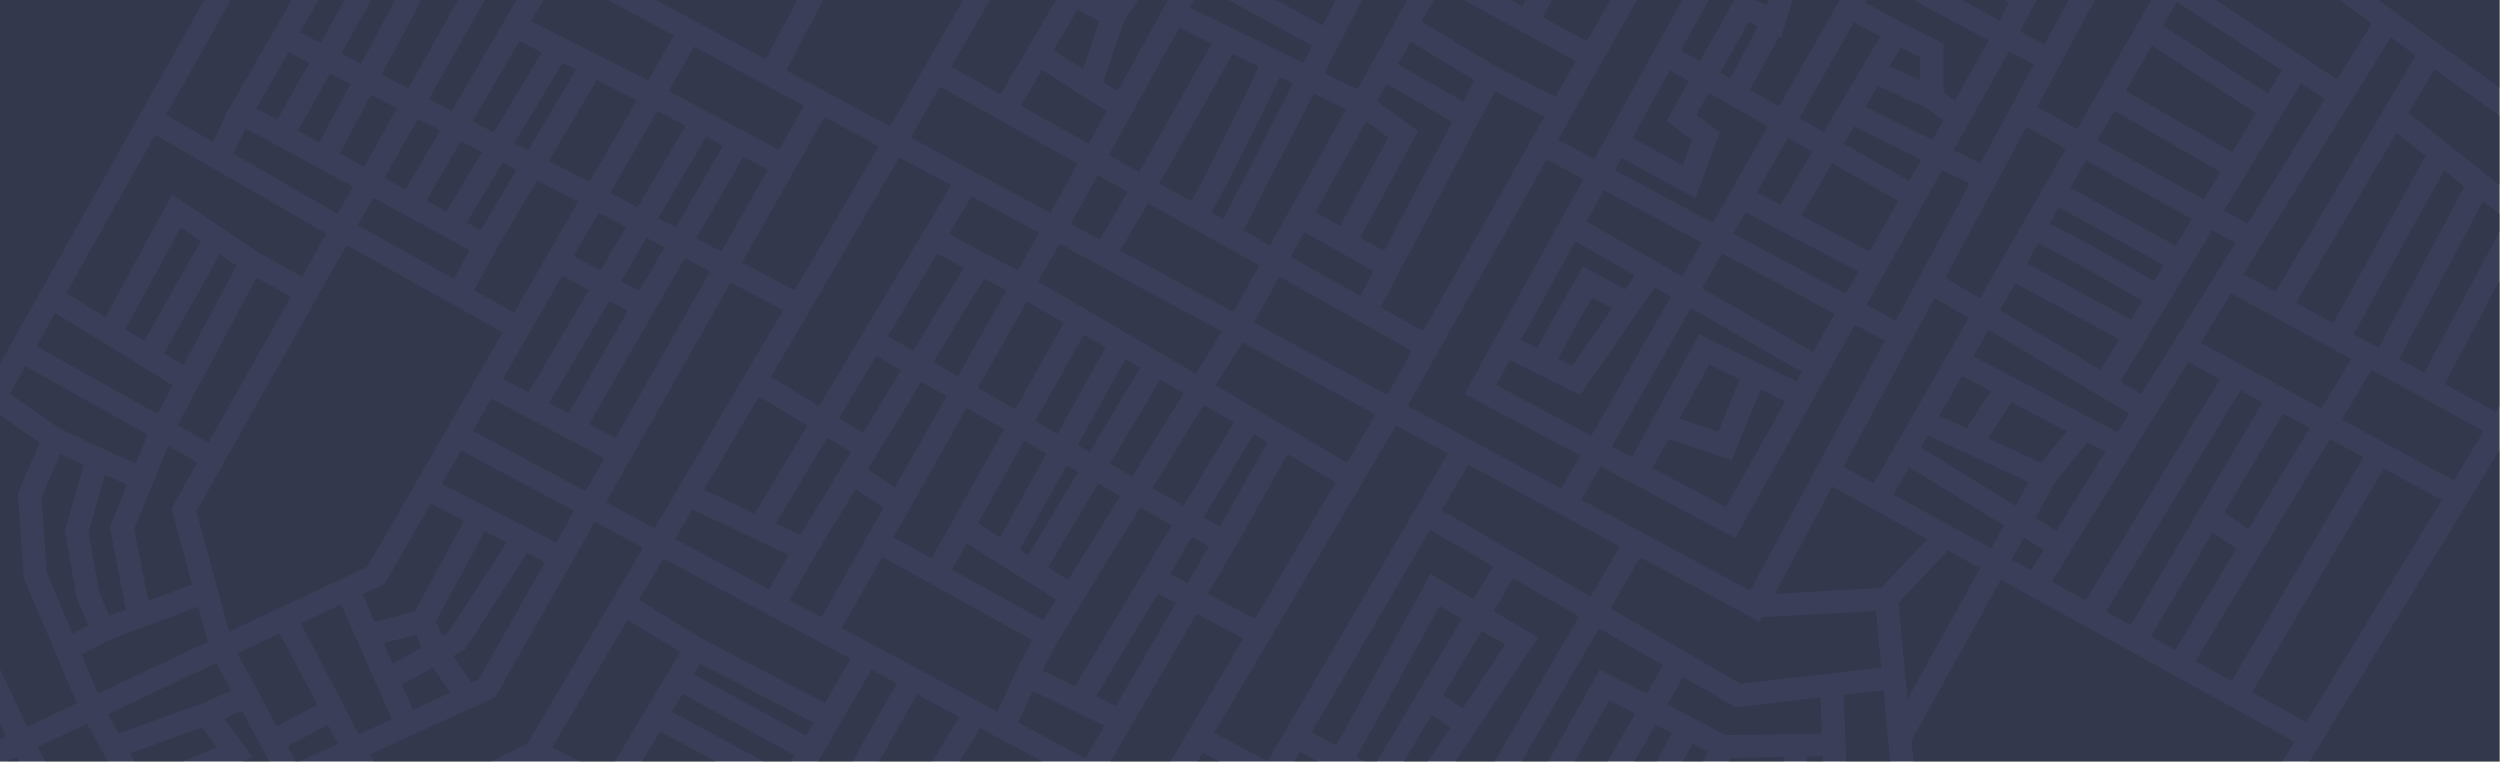 <svg width="1996" height="608" viewBox="0 0 1996 608" fill="none" xmlns="http://www.w3.org/2000/svg">
<rect x="0" y="0" width="1996" height="608" fill="#808080" stroke="none"/>
<path d="M1995.38 0H0V607.91H1995.38V0Z" fill="#BFBF91"/>
<path d="M1995.38 92.48V69.847L1898.96 0H1867.72L1893.66 18.786L1865.95 63.373L1769.21 0H1717.47L1658.38 103.004L1626.58 85.35L1672.56 0H1651.53L1632.39 35.534L1612.84 25.032L1626.02 0H1599.84L1604 1.924L1596.41 16.251L1566.17 0H1527.66L1587.67 32.252L1560.75 80.122L1551.75 73.626V34.901L1518.32 17.858L1489.11 2.014L1490.25 0H1468.9L1420.39 85.034L1397.35 71.838L1420.29 29.152L1422.04 30.012L1431.2 0H1411.69L1410.43 4.142L1401.88 0H1384.59L1357.25 48.933L1342.01 40.219L1364.21 0H1342.99L1272.89 127.041L1243.94 111.537L1306.94 0H1285.63L1266.93 32.931L1231.65 13.693L1239.22 0.113H1218.03L1215.36 4.911L1206.65 0H1168.56L1258.03 48.82L1241.96 77.27L1194.05 52.871L1135.1 17.292L1144.75 0H1123.48L1083.76 71.363L1057.4 58.462L1087.34 0H1066.45L1056 20.37L1018.8 0H980.899L1047.66 36.621L1040.65 50.314L950.312 6.156L953.7 0H932.506L892.245 72.789L880.772 65.433L897.456 16.658L908.555 0H886.31L885.866 0.656L884.651 0H843.198L798.8 75.324L759.637 53.37L790.342 0H768.937L710.8 100.99L627.707 56.131L657.36 0H636.33L611.327 47.304L523.748 0H485.356L538.072 28.45L517.462 64.143L423.994 16.998L433.925 0H412.427L360.669 88.406L342.467 79.013L387.004 0H365.693L325.969 70.48L304.776 59.548L336.485 0H315.454L288.279 51.016L272.412 42.822L296.527 0H275.24L255.915 34.289L239.558 25.802L254.256 0H232.875L179.131 93.295L179.669 93.589L170.042 113.325L132.654 91.756L184.249 0H162.961L0 290.499V331.239L31.756 353.42L14.23 393.82L18.904 461.449L61.362 561.488L21.638 580.161L0 534.147V577.671L4.907 588.06L0 590.323V607.819H5.585L13.132 604.311L15.048 607.864H36.079L29.91 596.412L69.447 577.83L86.037 607.864H107.254L103.679 601.414L161.443 580.817L173.126 596.661L146.02 607.977H193.409L201.797 604.492L179.131 573.733L193.152 567.532L214.976 607.909H236.007L229.464 595.778L261.71 578.735L269.655 593.945L239.044 607.909H298.56L295.335 602.251L395.463 556.554L474.911 416.658L513.419 437.277L421.12 593.696L392.355 607.909H463.157L440.818 596.796L501.012 494.788L543.072 520.59L491.034 607.909H512.602L526.902 583.918L571.299 607.909H609.598L536.319 568.233L544.848 553.952L634.624 603.134L631.843 607.909H653.294L695.705 534.758L715.941 545.577L680.587 607.909H701.921L732.298 554.336L766.087 572.624L744.192 607.977H765.993L782.467 581.383L832.169 607.977H886.684L955.266 490.058L992.653 509.703L934.68 607.909H956.224L960.313 600.984L973.352 607.909H1033.64L1038.08 600.327L1051.91 607.909H1089.84L1083.08 604.311L1149.42 483.833L1167.09 494.267L1099.32 608H1120.91L1143.14 570.723L1157.9 580.998L1139.96 608H1162.18L1228.05 508.956L1192.49 487.998L1208.07 461.721L1260.72 492.298L1193.26 607.977H1214.73L1276.75 501.601L1327.78 531.25L1314.63 554.042L1277.24 534.487L1236.11 607.909H1257.38L1284.79 559.044L1305.51 569.885L1283.5 608H1304.91L1321.96 578.577L1334.75 585.253L1322.57 607.909H1343.6L1351.2 593.673L1363.46 600.101L1359.73 607.909H1380.33L1381.67 605.126L1424.15 604.356L1423.89 607.909H1442.58L1442.89 604.039L1455.2 603.813L1455.37 607.909H1474.06L1472.12 554.698L1503.76 551.009L1509.04 607.909H1527.73L1526.17 591.07L1597.48 462.852L1831.97 592.202L1822.39 607.909H1844.1L1995.38 359.87V324.223L1992.64 328.75L1951.77 306.478L1995.38 224.749V185.299L1935.49 297.538L1915.42 286.606L1982.53 160.697L1995.38 170.859V147.479L1922.94 90.217L1943.76 55.09L1995.38 92.48ZM1856.3 78.9L1794.33 178.487L1775.63 168.143L1837.25 66.452L1856.3 78.9ZM1756.99 273.547L1781.38 234.346L1877.19 286.561L1853.52 326.147L1756.99 273.547ZM1844.08 341.764L1795.22 422.429L1775.89 409.347L1822.84 330.13L1844.08 341.764ZM1709.62 314.604L1692.91 304.69L1766.22 183.738L1784.68 193.991L1709.62 314.604ZM1263.9 212.754L1259.34 220.698C1241.6 251.479 1232.28 268.228 1227.47 277.983L1214.31 271.397L1257.77 192.7L1305.14 220.019L1297.52 231.019L1263.9 212.754ZM1287.08 246.115L1255.37 291.97L1244.08 286.335C1249.2 276.376 1260.11 256.753 1271.12 237.492L1287.08 246.115ZM1261.61 315.419L1321.22 229.412L1333.93 236.745L1270.56 347.875L1194.47 307.361L1205.5 287.444L1261.61 315.419ZM1515.51 160.471L1492.8 200.826L1438.14 172.24L1462.89 130.368L1515.51 160.471ZM1472.12 114.638L1480.14 101.058L1533.88 127.539L1524.3 144.559L1472.12 114.638ZM1483.8 216.737L1473.71 234.663L1383.89 186.522L1393.58 169.524L1483.8 216.737ZM1464.76 250.551L1447.54 281.152L1359 230.091L1374.8 202.365L1464.76 250.551ZM1438.59 297.063L1434.36 304.577L1356.62 266.938L1302.87 365.008L1286.91 356.521L1350 245.934L1438.59 297.063ZM1382.51 367.498L1405.87 310.914L1425.39 320.488L1377.95 404.888L1319.3 373.722L1332.06 350.432L1382.51 367.498ZM1340.91 334.249L1364.63 291.02L1389.05 302.834L1371.81 344.683L1340.91 334.249ZM1277.82 372.364L1385.31 429.513L1481.12 259.31L1504.83 272.03L1397.35 471.702L1262.73 399.004L1277.82 372.364ZM1544.56 237.809L1571.8 253.969L1496 385.921L1471.93 372.636L1544.56 237.809ZM1589.42 312.34L1570.26 341.945L1548.37 331.805L1566.48 300.254L1589.42 312.34ZM1539.25 347.648L1619.66 384.903L1609.19 403.689L1533.69 357.313L1539.25 347.648ZM1587.23 349.912L1605.92 321.145L1649.94 344.367L1629.78 369.625L1587.23 349.912ZM1640.36 385.786L1666.56 353.08L1680.97 360.685L1641.74 423.742L1625.03 413.466L1640.36 385.786ZM1575.54 284.433L1587.6 263.43L1699.95 330.085L1690.6 345.091L1575.54 284.433ZM1710.46 240.163L1701.37 255.146L1618.19 210.219L1627.28 194.375C1649.29 204.877 1692.59 229.819 1710.46 240.163ZM1636.37 178.577L1643.84 165.563L1727.57 211.712L1719.81 224.523C1702.03 214.179 1659.78 189.849 1636.37 178.577ZM1691.77 270.763L1676.96 295.207L1596.71 247.677L1609.07 226.13L1691.77 270.763ZM1738.08 1.494L1821.76 56.244L1810.66 74.69L1727.1 20.596L1738.08 1.494ZM1717.99 36.462L1801.17 90.217L1782.22 121.519L1697.26 72.563L1717.99 36.462ZM1688.17 88.519L1772.76 137.249L1759.44 159.203L1674.6 112.126L1688.17 88.519ZM1665.51 127.946L1750 174.82L1737.03 196.209L1652.91 149.833L1665.51 127.946ZM1649.29 118.893L1580.78 238.126L1553.11 221.807L1617.93 101.42L1649.29 118.893ZM1604.03 41.034L1623.68 51.604L1581.22 130.413L1559.68 119.821L1604.03 41.034ZM1572.6 146.46L1513.57 255.983L1490.21 243.422L1550.73 135.8L1572.6 146.46ZM1551.73 96.169L1543.02 111.628L1489.48 85.328L1499.3 68.715L1537.55 86.007L1551.73 96.169ZM1517.5 37.888L1533.06 45.833V63.939L1508.6 52.894L1517.5 37.888ZM1480.11 17.858L1501.14 29.174L1456.07 105.426L1436.51 94.245L1480.11 17.858ZM1427.47 110.111L1446.79 121.156L1421.69 163.639L1402.63 153.658L1427.47 110.111ZM1396.11 17.45L1403.54 21.049L1381.2 62.627L1373.37 58.1L1396.11 17.45ZM1333.18 56.199L1348.37 64.867L1330.61 96.667L1351.03 111.899L1343.6 131.975L1303.41 110.089L1333.18 56.199ZM1294.53 126.068L1353.6 158.252L1373.16 105.585L1354.47 91.71L1364.33 74.079L1411.37 100.9L1367.53 177.853L1289.2 135.8L1294.53 126.068ZM1280.51 151.779L1358.6 193.606L1343.09 220.766L1266.61 176.767L1280.51 151.779ZM1264.15 143.02L1169.28 314.604L1261.54 363.65L1246.4 390.177L1123.79 323.997L1234.92 127.426L1264.15 143.02ZM629.67 443.003L614.014 470.457L538.983 430.305L552.84 406.789L629.67 443.003ZM562.14 390.946L606.07 316.505L644.555 339.863L602.635 410.026L562.14 390.946ZM619.482 417.97L660.445 349.414L679.512 360.731L638.947 427.069L619.482 417.97ZM877.968 191.252L854.834 178.804L876.426 139.784L900.33 153.183C890.936 169.456 883.015 183.036 877.968 191.252ZM916.523 162.213L1005.32 212.007L984.708 248.967L894.301 200.079C899.629 191.433 907.48 177.898 916.523 162.213ZM975.455 264.629L954.612 298.376L828.92 224.704L845.885 194.647L975.455 264.629ZM819.924 240.593L849.273 257.794L810.531 326.78L780.785 309.692L819.924 240.593ZM764.685 300.458L745.08 289.141L785.808 222.531L803.637 231.585L764.685 300.458ZM844.343 346.29L826.631 336.105L865.28 267.277L882.571 277.417L844.343 346.29ZM898.577 286.81L910.261 293.6L870.023 360.98L860.443 355.344L898.577 286.81ZM817.681 352.017L835.487 362.247L798.427 429.038L780.761 417.721L817.681 352.017ZM851.587 371.481L860.746 376.732L821.022 443.252L814.153 438.951L851.587 371.481ZM876.823 385.967L894.348 396.039L852.895 463.033L836.772 452.961L876.823 385.967ZM886.17 370.304L926.314 303.061L945.008 314.015L903.929 380.489L886.17 370.304ZM812.634 215.809L786.93 202.682L757.815 186.703L775.714 156.736L829.528 185.865L812.634 215.809ZM769.405 213.931L729.05 279.975L708.931 268.432L748.398 202.388L769.405 213.931ZM719.47 295.546L689.092 345.34L669.861 333.865L699.584 284.071L719.47 295.546ZM650.724 443.614L683.204 390.471L705.356 405.341L655.771 492.887L630.371 479.307L650.724 443.614ZM692.784 374.854L735.593 304.871L755.712 316.437L714.399 389.294L692.784 374.854ZM771.812 325.671L801.628 342.782L743.818 445.719L713.441 428.834L771.812 325.671ZM771.812 433.768L805.226 454.931L843.244 478.65L833.01 495.218L759.988 454.704L771.812 433.768ZM844.623 511.853L910.425 405.137L935.521 419.532L858.269 547.886L832.402 535.37L844.623 511.853ZM920.052 389.633L961.014 323.295L985.035 337.373L944.961 403.938L920.052 389.633ZM1001.04 346.63L1011.95 353.035L974.03 420.528L961.037 413.059L1001.04 346.63ZM970.665 307.633L991.859 273.32L1098.25 330.968L1075.56 369.444L970.665 307.633ZM1001.04 257.59L1021.51 220.902L1127.22 280.156L1107.6 315.17L1001.04 257.59ZM1030.48 205.081L1041.54 185.277L1096.5 216.511L1086.05 236.224L1030.48 205.081ZM1233.08 93.159L1136.31 264.38L1102.27 245.3L1193.52 72.993L1233.08 93.159ZM1126.29 33.248L1177.25 64.007L1168.21 81.073L1116.1 51.333L1126.29 33.248ZM1107.31 67.198L1159.56 97.323L1104.93 200.373L1085.98 189.6L1132.27 104.702L1099.56 80.869L1107.31 67.198ZM1090.75 96.893L1108.39 109.772L1069.83 180.411L1050.3 169.32L1090.75 96.893ZM1049.01 74.69L1074.72 87.297L1013.96 195.937L992.676 184.009L1049.01 74.69ZM1032.33 66.519L976.74 175.001L967.113 169.592C980.759 146.46 1008.36 89.538 1021.86 61.382L1032.33 66.519ZM1005.08 53.234C986.297 92.412 961.295 142.884 951.036 160.697L925.636 146.46C948.069 107.26 973.959 61.201 984.054 43.049L1005.08 53.234ZM941.479 22.135L967.393 34.81C951.036 63.849 928.511 103.932 909.42 137.317L885.258 123.737L941.479 22.135ZM860.302 7.514L877.664 16.952L864.579 55.112L841.212 40.061L860.302 7.514ZM831.865 55.814L883.436 88.813L869.112 114.706L814.994 84.377L831.865 55.814ZM750.548 69.19L860.373 130.662L838.641 169.954L727.134 109.817L750.548 69.19ZM717.974 125.593L759.427 147.909L654.042 324.268L615.463 300.865L641.774 256.255L717.974 125.593ZM701.617 116.788L634.46 231.834L592.4 209.54L658.341 93.385L701.617 116.788ZM331.25 487.975L299.097 496.599L289.353 474.576L306.949 466.293L343.939 402.195L370.577 415.775L331.25 487.975ZM386.981 424.172L404.389 433.089L357.982 504.973L353.028 507.734L347.958 496.101L386.981 424.172ZM293.349 452.396L182.987 504.384L156.863 408.193L276.689 195.688L401.351 265.399L293.349 452.396ZM153.404 466.587L118.354 479.759L107.091 422.361L134.243 356.068L157.61 369.173L137.001 405.748L153.404 466.587ZM175.533 202.953L188.899 212.007L146.441 291.54L131.065 282.034L175.533 202.953ZM115.246 272.279L100.057 262.909L144.198 181.701L160.134 192.497L115.246 272.279ZM204.788 221.671L232.198 236.813L166.49 353.352L141.838 339.5L204.788 221.671ZM374.783 199.649L362.422 222.712L285.638 179.709L297.999 157.822L374.783 199.649ZM372.61 177.695L401.281 129.916L412.357 135.619L383.756 183.76L372.61 177.695ZM378.639 231.788L395.44 200.396L428.854 144.152L461.568 161.036L410.465 249.578L378.639 231.788ZM530.524 197.408L510.475 232.173L495.871 224.455L516.247 189.871L530.524 197.408ZM525.524 174.141L563.775 109.251L577.165 116.449L539.544 181.61L525.524 174.141ZM479.42 215.764L457.946 204.447L478.018 169.75L499.796 181.293L479.42 215.764ZM448.833 220.291L470.144 231.607L422.008 313.291L401.445 302.472L448.833 220.291ZM486.547 240.253L501.292 248.039L453.95 330.04L438.435 321.869L486.547 240.253ZM546.788 206.099L566.883 216.737L491.408 349.708L470.377 338.595L546.788 206.099ZM555.924 190.256L593.521 125.185L612.963 135.551L575.973 200.871L555.924 190.256ZM554.288 37.232L641.891 84.513L621.959 119.64L533.866 72.653L554.288 37.232ZM524.823 88.519L547.348 100.515L509.073 165.45L487.132 153.907L524.823 88.519ZM508.466 79.964L470.681 145.238L438.201 128.467L476.546 63.917L508.466 79.964ZM459.956 55.565L421.681 119.957L410.675 114.253L449.137 50.133L459.956 55.565ZM414.741 32.751L432.546 41.804L394.154 105.72L377.167 96.939L414.741 32.751ZM368.007 112.692L384.831 121.383L356.37 168.913L340.27 160.154L368.007 112.692ZM333.564 94.902L351.439 104.113L323.913 151.213L306.949 142.002L333.564 94.902ZM296.177 75.641L316.95 86.369L290.662 133.129L271.267 122.582L296.177 75.641ZM263.463 58.711L279.82 67.108L255.051 113.71L237.853 104.362L263.463 58.711ZM230.352 41.623L246.966 50.201L221.449 95.468L204.648 86.414L230.352 41.623ZM196.119 102.484L281.689 149.018L269.515 170.61L186.305 122.628L196.119 102.484ZM123.845 107.667L260.542 186.522L241.147 220.924L205.98 201.437L137.561 155.084L84.238 253.154L53.02 233.893L123.845 107.667ZM44.07 249.85L137.865 307.678L125.644 330.447L29.162 276.444L44.07 249.85ZM7.851 314.423L20.236 292.355L117.816 347.015L108.353 370.123L81.784 358.037L48.159 342.465L7.851 314.423ZM100.478 486.617L87.346 491.551L79.261 472.969L70.779 425.055L83.817 379.131L101.436 387.03L87.626 420.686L100.478 486.617ZM57.95 505.878L37.387 457.307L33.181 396.899L48.066 362.541L66.76 371.187L51.758 424.013L61.292 477.949L70.475 499.066L57.95 505.878ZM78.256 553.703L65.124 522.74L86.154 511.423L158.218 484.354L165.906 512.442L78.256 553.703ZM161.326 561.715L94.73 585.457L86.224 570.089L172.682 529.349L184.599 551.394L161.326 561.715ZM220.865 579.821L189.576 521.427L223.435 505.584L253.275 562.665L220.865 579.821ZM286.526 586.34L240.213 497.708L272.366 482.589L312.884 574.208L286.526 586.34ZM306.341 513.528L332.185 506.738L336.695 517.082L313.562 529.96L306.341 513.528ZM329.708 566.604L320.922 546.686L345.598 532.925L359.618 552.978L329.708 566.604ZM381.91 542.793L376.699 545.057L361.838 523.759L371.301 518.485L420.91 441.532L435.117 448.797L381.91 542.793ZM444.136 433.157L352.842 386.397L368.264 359.667L458.39 407.898L444.136 433.157ZM467.503 392.146L377.494 343.982L392.308 318.27L482.505 365.8L467.503 392.146ZM483.86 400.905L583.38 225.519L625.254 247.7L522.626 421.66L483.86 400.905ZM643.527 587.472L553.938 538.38L559.032 529.87L649.439 577.151L643.527 587.472ZM658.599 561.307L560.2 509.726L510.218 478.99L529.706 445.968L679.115 525.931L658.599 561.307ZM672.128 501.487L704.374 444.542L824.06 510.948L815.671 527.357L815.321 527.176L796.324 568.097L672.128 501.487ZM866.565 605.601L812.821 576.811L824.504 551.711L881.753 579.414L866.565 605.601ZM890.937 563.684L875.024 555.989L924.468 473.829L938.839 481.366L890.937 563.684ZM948.022 465.591L934.002 458.19L951.691 428.766L965.057 436.439L948.022 465.591ZM964.379 474.192L985.713 437.503L990.129 429.921L1027.96 362.564L1066.4 385.197L1002.05 494.041L964.379 474.192ZM1012.07 607.728L969.496 585.095L1114.61 339.795L1155.96 362.134L1012.07 607.728ZM1142.16 458.19L1066.82 595.257L1047.26 584.529L1141.76 423.063L1192.04 452.282L1176.46 478.447L1142.16 458.19ZM1201.81 514.547L1167.91 565.54L1152.41 554.744L1183.07 503.592L1201.81 514.547ZM1269.86 476.319L1150.99 407.401L1172.3 370.961L1293.36 436.326L1269.86 476.319ZM1377.86 586.928L1331.12 562.462L1343.88 540.394L1385.66 564.793L1453.43 556.871L1454.55 585.729L1377.86 586.928ZM1389.54 545.939L1285.77 485.644L1309.51 444.904L1404.85 496.395L1406.83 492.706L1497.82 487.862L1502.01 532.948L1389.54 545.939ZM1501.84 469.348L1416.9 474.056L1462.96 388.57L1538.72 430.373L1501.84 469.348ZM1522.87 558.229L1515.75 481.276L1555.26 439.495L1580.96 453.686L1522.87 558.229ZM1589.87 437.797L1511.84 394.794L1524.32 373.088L1600.03 419.577L1589.87 437.797ZM1621.67 455.361L1606.11 446.76L1615.85 429.242L1631.81 439.042L1621.67 455.361ZM1638.03 464.414L1747.17 288.983L1772.46 302.766L1665.25 479.443L1638.03 464.414ZM1681.49 488.405L1788.74 311.661L1806.48 321.326L1701.12 499.179L1681.49 488.405ZM1717.19 508.096L1766.54 425.122L1785.64 438.091L1736.7 518.87L1717.19 508.096ZM1752.87 527.787L1860.2 350.613L1886.86 365.144L1781.71 543.699L1752.87 527.787ZM1841.27 576.562L1798.11 552.707L1903.26 374.084L1949.53 399.298L1841.27 576.562ZM1982.97 344.253L1959.09 383.703L1869.78 334.974L1893.45 295.365L1982.97 344.253ZM1967.55 148.928L1899.11 277.711L1879.15 266.847L1951.35 136.049L1967.55 148.928ZM1936.59 124.483L1862.86 258.02L1833.12 241.815L1913.5 106.196L1936.59 124.483ZM1816.83 232.988L1791.13 218.933L1908.8 29.808L1928.78 44.271L1816.83 232.988Z" fill="white"/>
<path opacity="0.9" d="M1995.38 0H0V607.91H1995.38V0Z" fill="#252946"/>
</svg>
